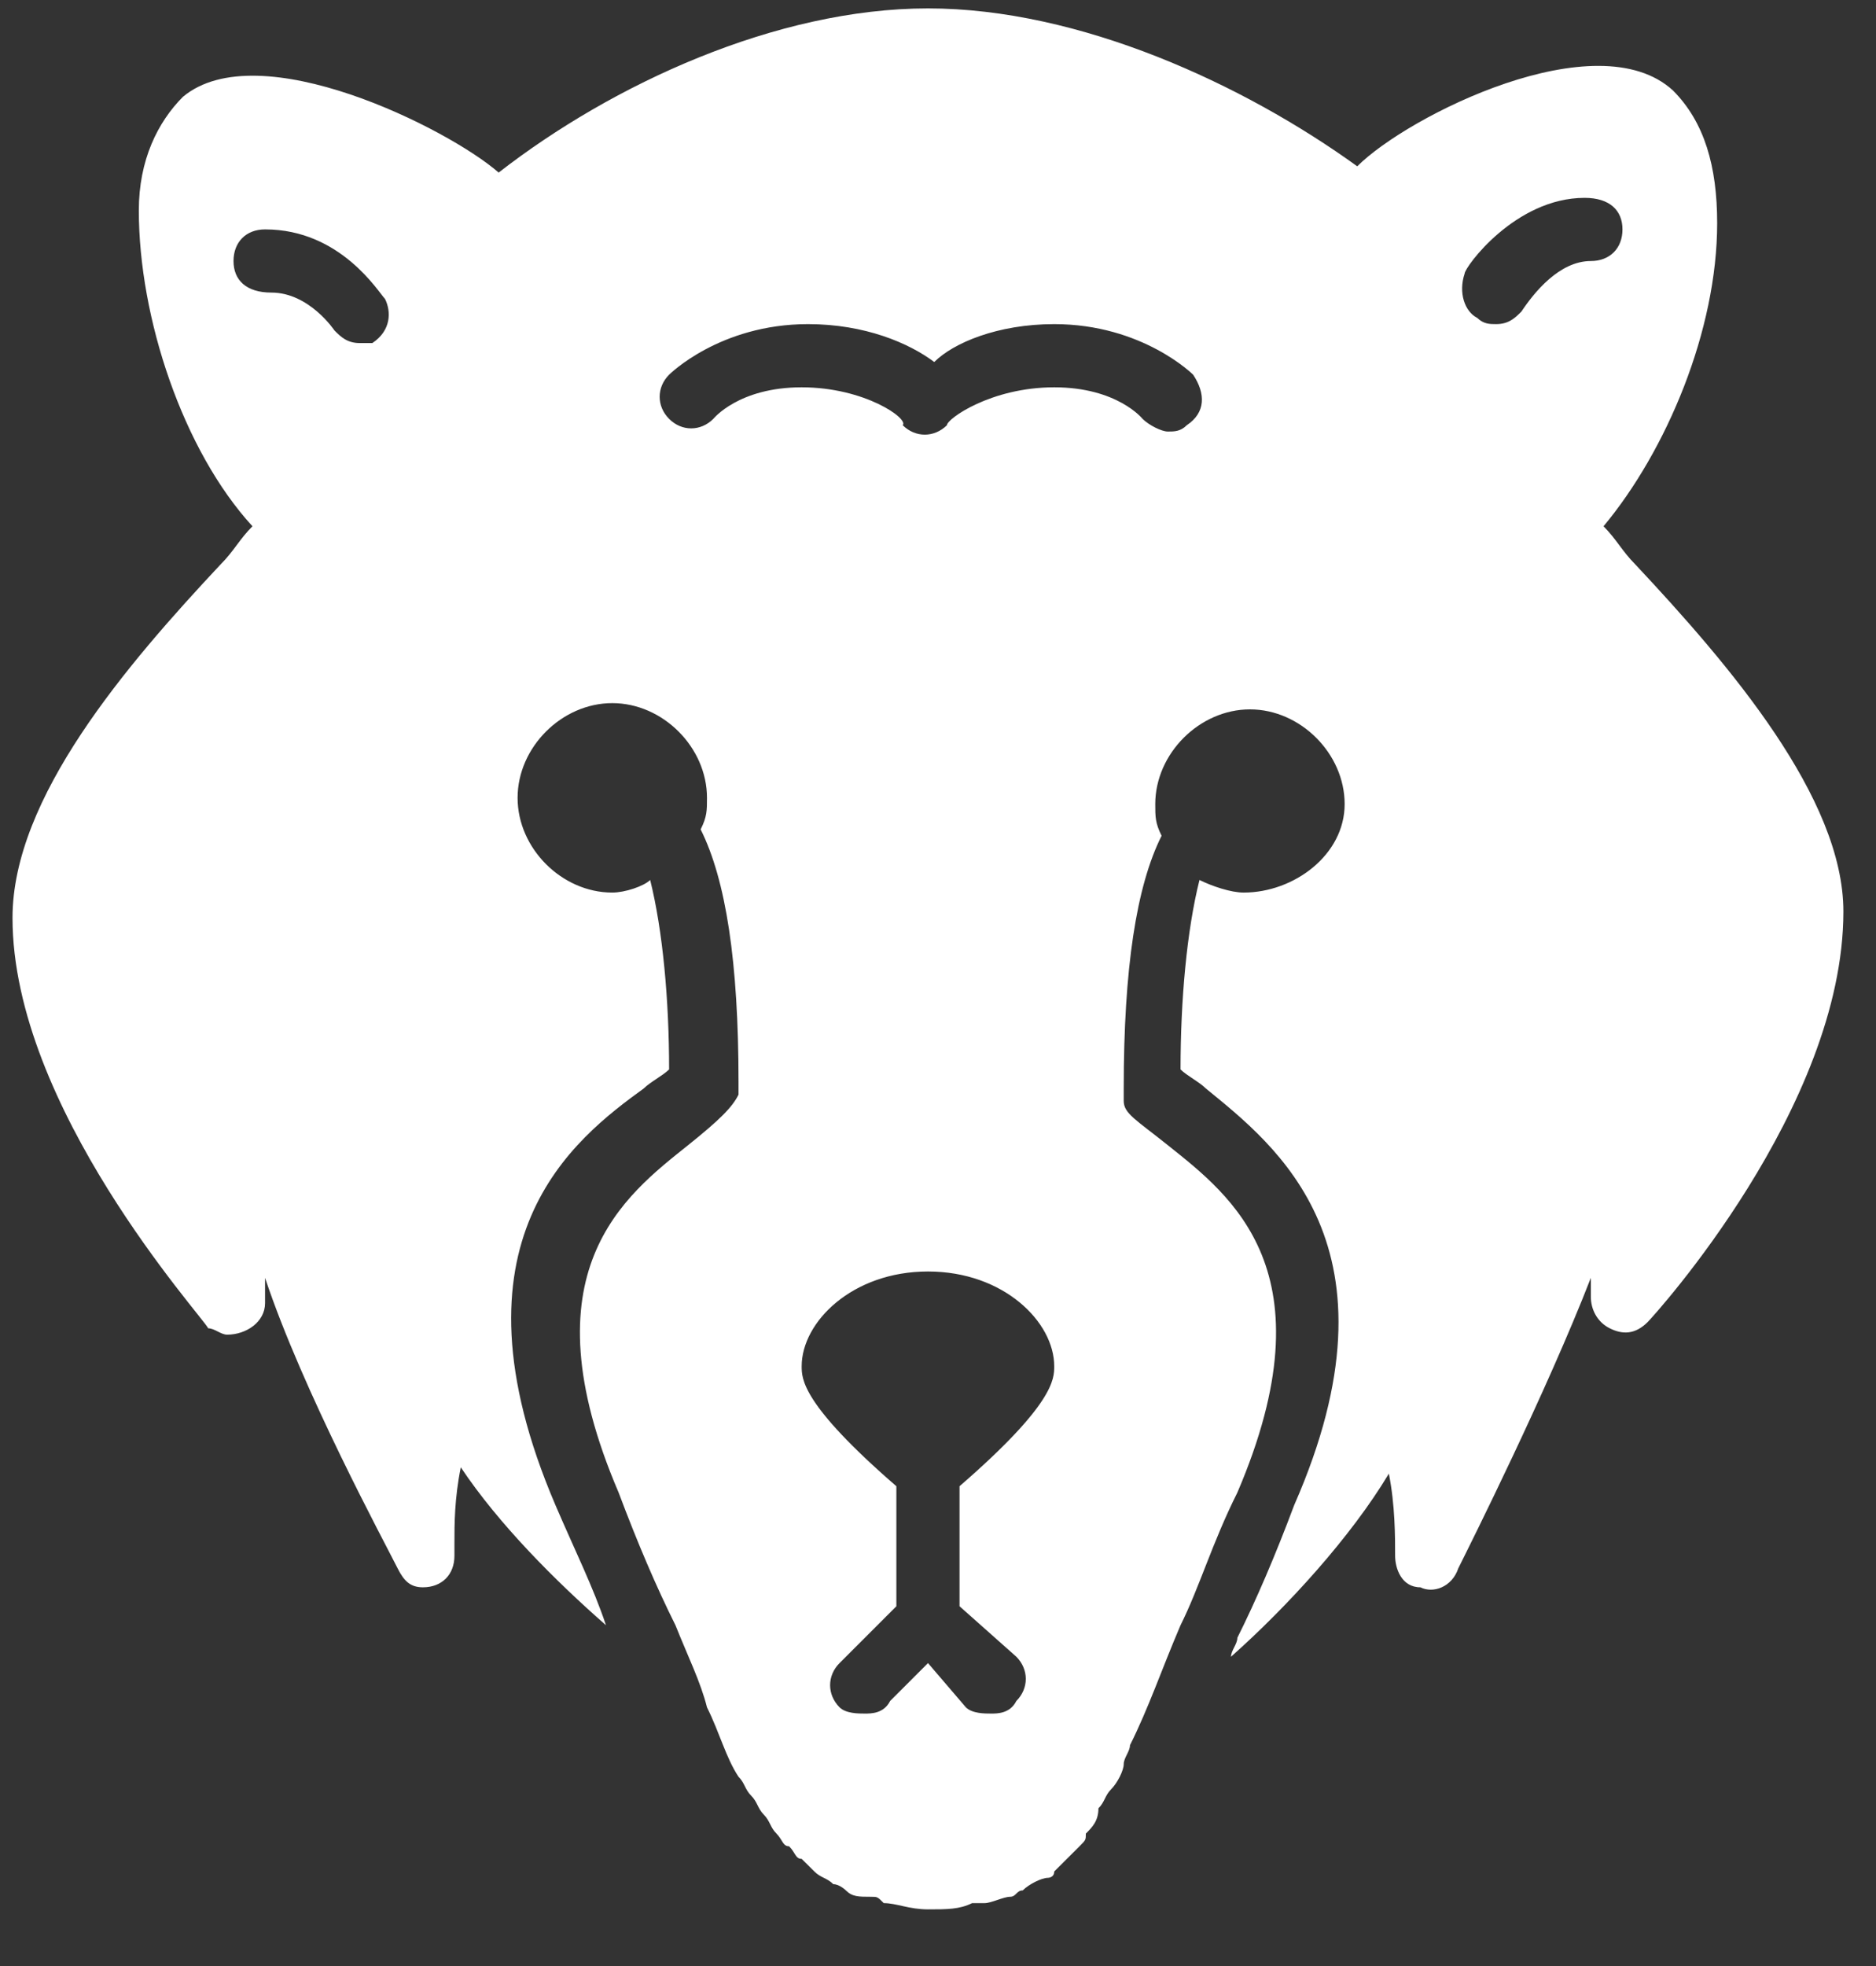 <svg width="21" height="22" viewBox="0 0 21 22" fill="none" xmlns="http://www.w3.org/2000/svg">
<rect x="0" y="0" width="21" height="22" fill="#333333" stroke="none"/>
<path d="M18.303 6.313C18.162 6.172 18.091 6.03 17.95 5.889C18.656 5.041 19.222 3.698 19.222 2.497C19.222 1.861 19.08 1.366 18.727 1.012C17.879 0.235 15.759 1.295 15.193 1.861C13.921 0.942 12.084 0.094 10.388 0.094C8.692 0.094 6.854 0.942 5.582 1.931C5.017 1.437 2.896 0.376 2.048 1.083C1.766 1.366 1.554 1.79 1.554 2.355C1.554 3.557 2.048 5.041 2.826 5.889C2.684 6.03 2.614 6.172 2.472 6.313C1.412 7.444 0.14 8.928 0.14 10.271C0.14 12.391 2.26 14.723 2.331 14.864C2.402 14.864 2.472 14.935 2.543 14.935C2.755 14.935 2.967 14.794 2.967 14.582V14.44V14.299C3.391 15.571 4.31 17.267 4.451 17.55C4.522 17.691 4.593 17.762 4.734 17.762C4.946 17.762 5.087 17.621 5.087 17.409V17.267C5.087 17.055 5.087 16.773 5.158 16.419C5.582 17.055 6.218 17.691 6.783 18.186C6.642 17.762 6.43 17.338 6.218 16.843C4.946 13.875 6.43 12.744 7.207 12.179C7.278 12.108 7.419 12.037 7.49 11.967C7.49 11.189 7.419 10.412 7.278 9.847C7.207 9.917 6.995 9.988 6.854 9.988C6.289 9.988 5.794 9.493 5.794 8.928C5.794 8.362 6.289 7.868 6.854 7.868C7.419 7.868 7.914 8.362 7.914 8.928C7.914 9.069 7.914 9.14 7.843 9.281C8.126 9.847 8.267 10.765 8.267 12.108V12.249C8.197 12.391 8.055 12.532 7.702 12.815C6.995 13.38 5.865 14.228 6.925 16.702C7.137 17.267 7.349 17.762 7.561 18.186C7.702 18.539 7.843 18.822 7.914 19.105C8.055 19.387 8.126 19.67 8.267 19.882C8.338 19.953 8.338 20.023 8.409 20.094C8.48 20.165 8.48 20.235 8.55 20.306C8.621 20.377 8.621 20.448 8.692 20.518C8.762 20.589 8.762 20.66 8.833 20.66C8.904 20.73 8.904 20.801 8.974 20.801L9.116 20.942C9.186 21.013 9.257 21.013 9.328 21.084C9.398 21.084 9.469 21.154 9.469 21.154C9.54 21.225 9.61 21.225 9.752 21.225C9.822 21.225 9.822 21.225 9.893 21.296C10.034 21.296 10.176 21.366 10.388 21.366C10.6 21.366 10.741 21.366 10.882 21.296H11.024C11.094 21.296 11.236 21.225 11.306 21.225C11.377 21.225 11.377 21.154 11.448 21.154C11.518 21.084 11.66 21.013 11.73 21.013C11.73 21.013 11.801 21.013 11.801 20.942L12.084 20.66C12.155 20.589 12.155 20.589 12.155 20.518C12.225 20.448 12.296 20.377 12.296 20.235C12.367 20.165 12.367 20.094 12.437 20.023C12.508 19.953 12.579 19.811 12.579 19.741C12.579 19.67 12.649 19.599 12.649 19.529C12.861 19.105 13.003 18.681 13.215 18.186C13.427 17.762 13.568 17.267 13.851 16.702C14.911 14.228 13.78 13.38 13.073 12.815C12.72 12.532 12.579 12.461 12.579 12.32V12.179C12.579 10.836 12.72 9.917 13.003 9.352C12.932 9.211 12.932 9.14 12.932 8.998C12.932 8.433 13.427 7.938 13.992 7.938C14.557 7.938 15.052 8.433 15.052 8.998C15.052 9.564 14.487 9.988 13.921 9.988C13.78 9.988 13.568 9.917 13.427 9.847C13.285 10.412 13.215 11.189 13.215 11.967C13.285 12.037 13.427 12.108 13.497 12.179C14.275 12.815 15.759 13.946 14.487 16.843C14.275 17.409 14.063 17.903 13.851 18.327C13.851 18.398 13.78 18.469 13.78 18.539C14.416 17.974 15.123 17.197 15.547 16.49C15.617 16.843 15.617 17.197 15.617 17.409C15.617 17.55 15.688 17.762 15.9 17.762C16.041 17.833 16.253 17.762 16.324 17.55C16.465 17.267 17.314 15.571 17.808 14.299V14.511C17.808 14.652 17.879 14.794 18.02 14.864C18.162 14.935 18.303 14.935 18.444 14.794C18.515 14.723 20.635 12.391 20.635 10.2C20.635 8.928 19.363 7.444 18.303 6.313ZM4.168 3.839H4.027C3.886 3.839 3.815 3.769 3.744 3.698C3.744 3.698 3.462 3.274 3.038 3.274C2.755 3.274 2.614 3.133 2.614 2.921C2.614 2.709 2.755 2.567 2.967 2.567C3.815 2.567 4.239 3.274 4.31 3.345C4.38 3.486 4.38 3.698 4.168 3.839ZM11.377 18.539C11.518 18.681 11.518 18.893 11.377 19.034C11.306 19.175 11.165 19.175 11.094 19.175C11.024 19.175 10.882 19.175 10.812 19.105L10.388 18.61L9.964 19.034C9.893 19.175 9.752 19.175 9.681 19.175C9.61 19.175 9.469 19.175 9.398 19.105C9.257 18.963 9.257 18.751 9.398 18.61L10.034 17.974V16.631C8.974 15.712 8.974 15.43 8.974 15.288C8.974 14.794 9.54 14.228 10.388 14.228C11.236 14.228 11.801 14.794 11.801 15.288C11.801 15.43 11.801 15.712 10.741 16.631V17.974L11.377 18.539ZM13.285 4.758C13.215 4.829 13.144 4.829 13.073 4.829C13.003 4.829 12.861 4.758 12.79 4.687C12.79 4.687 12.508 4.334 11.801 4.334C11.094 4.334 10.6 4.687 10.6 4.758C10.458 4.899 10.246 4.899 10.105 4.758C10.176 4.687 9.681 4.334 8.974 4.334C8.267 4.334 7.985 4.687 7.985 4.687C7.843 4.829 7.631 4.829 7.49 4.687C7.349 4.546 7.349 4.334 7.49 4.193C7.49 4.193 8.055 3.627 9.045 3.627C9.681 3.627 10.176 3.839 10.458 4.051C10.67 3.839 11.165 3.627 11.801 3.627C12.79 3.627 13.356 4.193 13.356 4.193C13.497 4.405 13.497 4.617 13.285 4.758ZM17.808 2.921C17.455 2.921 17.172 3.274 17.031 3.486C16.96 3.557 16.89 3.627 16.748 3.627C16.677 3.627 16.607 3.627 16.536 3.557C16.395 3.486 16.324 3.274 16.395 3.062C16.395 2.991 16.96 2.214 17.738 2.214C18.02 2.214 18.162 2.355 18.162 2.567C18.162 2.779 18.02 2.921 17.808 2.921Z" fill="white"/>
</svg>
